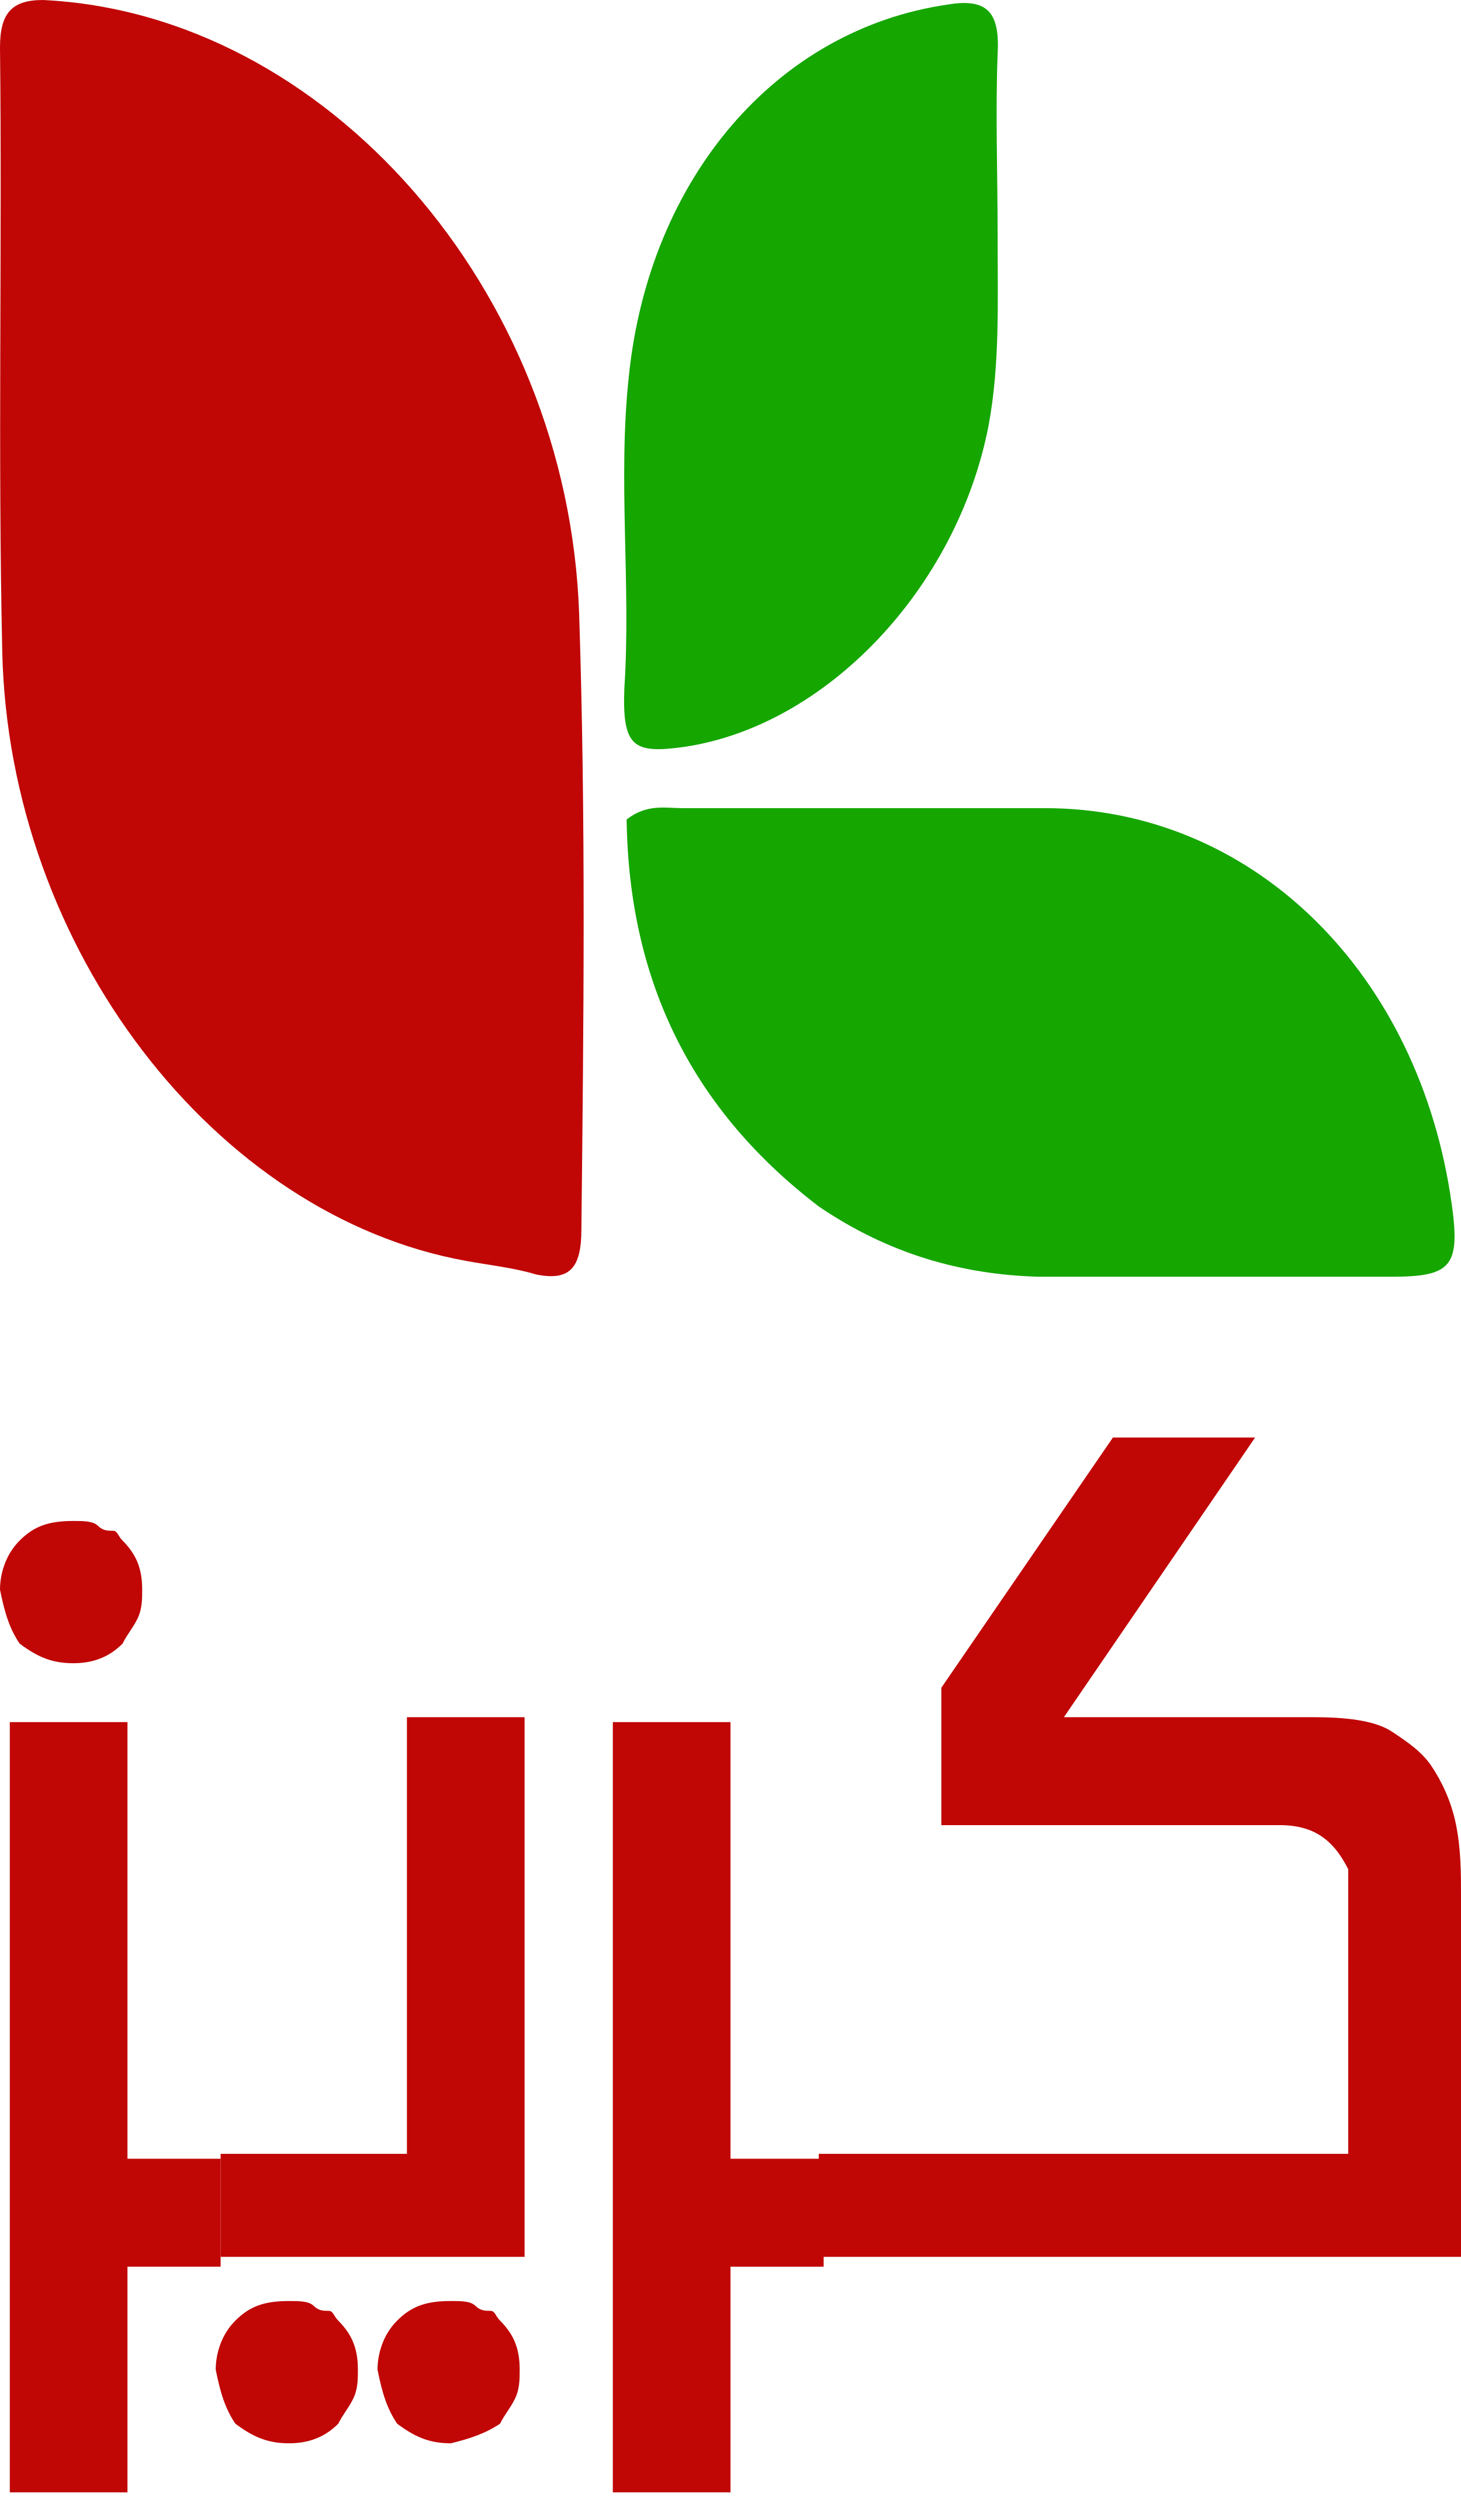 <svg width="100" height="171" viewBox="0 0 100 171" fill="none" xmlns="http://www.w3.org/2000/svg">
<path d="M31.897 86.245C14.71 83.148 0.619 64.877 0.155 44.594C-0.155 30.813 0.155 17.032 0 3.252C0 0.929 0.774 0 2.942 0C22.297 0.929 38.864 19.819 39.639 41.961C40.103 56.052 39.948 69.987 39.794 84.077C39.794 86.71 39.019 87.639 36.697 87.174C35.148 86.71 33.6 86.555 31.897 86.245Z" fill="#C10606"/>
<path d="M56.051 82.529C47.535 76.026 43.045 67.355 42.89 56.052C44.284 54.968 45.522 55.278 46.761 55.278C54.968 55.278 63.329 55.278 71.535 55.278C85.471 55.278 96.774 66.116 99.251 81.6C100.026 86.555 99.561 87.329 95.226 87.329C87.174 87.329 79.122 87.329 71.071 87.329C65.806 87.174 60.851 85.781 56.051 82.529Z" fill="#15A600"/>
<path d="M68.284 16.258C68.284 20.748 68.439 24.929 67.664 29.11C65.497 40.258 56.516 49.703 46.761 51.097C43.355 51.561 42.58 51.097 42.735 47.071C43.2 39.949 42.271 32.826 43.045 25.703C44.438 12.232 53.109 2.013 64.877 0.31C67.664 -0.155 68.439 0.929 68.284 3.716C68.129 7.742 68.284 11.768 68.284 16.258Z" fill="#15A600"/>
<path d="M5.034 113.765C3.691 113.765 2.685 113.43 1.342 112.423C0.671 111.416 0.336 110.41 0 108.732C0 107.725 0.336 106.383 1.342 105.376C2.349 104.369 3.356 104.034 5.034 104.034C5.705 104.034 6.376 104.034 6.711 104.369C7.047 104.705 7.383 104.705 7.718 104.705C8.054 104.705 8.054 105.041 8.389 105.376C9.396 106.383 9.732 107.39 9.732 108.732C9.732 109.403 9.732 110.074 9.396 110.745C9.06 111.416 8.725 111.752 8.389 112.423C7.718 113.094 6.711 113.765 5.034 113.765ZM8.725 154.705V170.477H0.671V117.792H8.725V147.658H15.101V155.041H8.725V154.705Z" fill="#C10606"/>
<path d="M19.799 167.121C18.456 167.121 17.449 166.786 16.107 165.779C15.436 164.772 15.101 163.765 14.765 162.088C14.765 161.081 15.1 159.739 16.107 158.732C17.114 157.725 18.121 157.39 19.799 157.39C20.47 157.39 21.141 157.39 21.476 157.725C21.812 158.061 22.147 158.061 22.483 158.061C22.819 158.061 22.819 158.396 23.154 158.732C24.161 159.739 24.496 160.745 24.496 162.088C24.496 162.759 24.496 163.43 24.161 164.101C23.825 164.772 23.49 165.108 23.154 165.779C22.483 166.45 21.476 167.121 19.799 167.121ZM15.101 154.705V147.323H27.852V117.457H35.906V154.369H15.101V154.705ZM30.872 167.121C29.53 167.121 28.523 166.786 27.181 165.779C26.51 164.772 26.174 163.765 25.839 162.088C25.839 161.081 26.174 159.739 27.181 158.732C28.188 157.725 29.194 157.39 30.872 157.39C31.543 157.39 32.215 157.39 32.55 157.725C32.886 158.061 33.221 158.061 33.557 158.061C33.892 158.061 33.892 158.396 34.228 158.732C35.235 159.739 35.57 160.745 35.57 162.088C35.57 162.759 35.57 163.43 35.235 164.101C34.899 164.772 34.563 165.108 34.228 165.779C33.221 166.45 32.215 166.786 30.872 167.121Z" fill="#C10606"/>
<path d="M50 154.705V170.477H41.946V117.792H50V147.658H56.376V155.041H50V154.705Z" fill="#C10606"/>
<path d="M56.04 154.705V147.322H92.282V132.222V130.879V127.859C91.275 125.846 89.933 124.839 87.584 124.839H64.43V115.443L76.174 98.329H85.906L72.819 117.457H89.933C92.618 117.457 94.295 117.792 95.302 118.463C96.309 119.134 97.316 119.806 97.987 120.812C98.658 121.819 99.329 123.161 99.665 124.839C100 126.517 100 128.195 100 129.537V154.369H56.04V154.705Z" fill="#C10606"/>
</svg>
